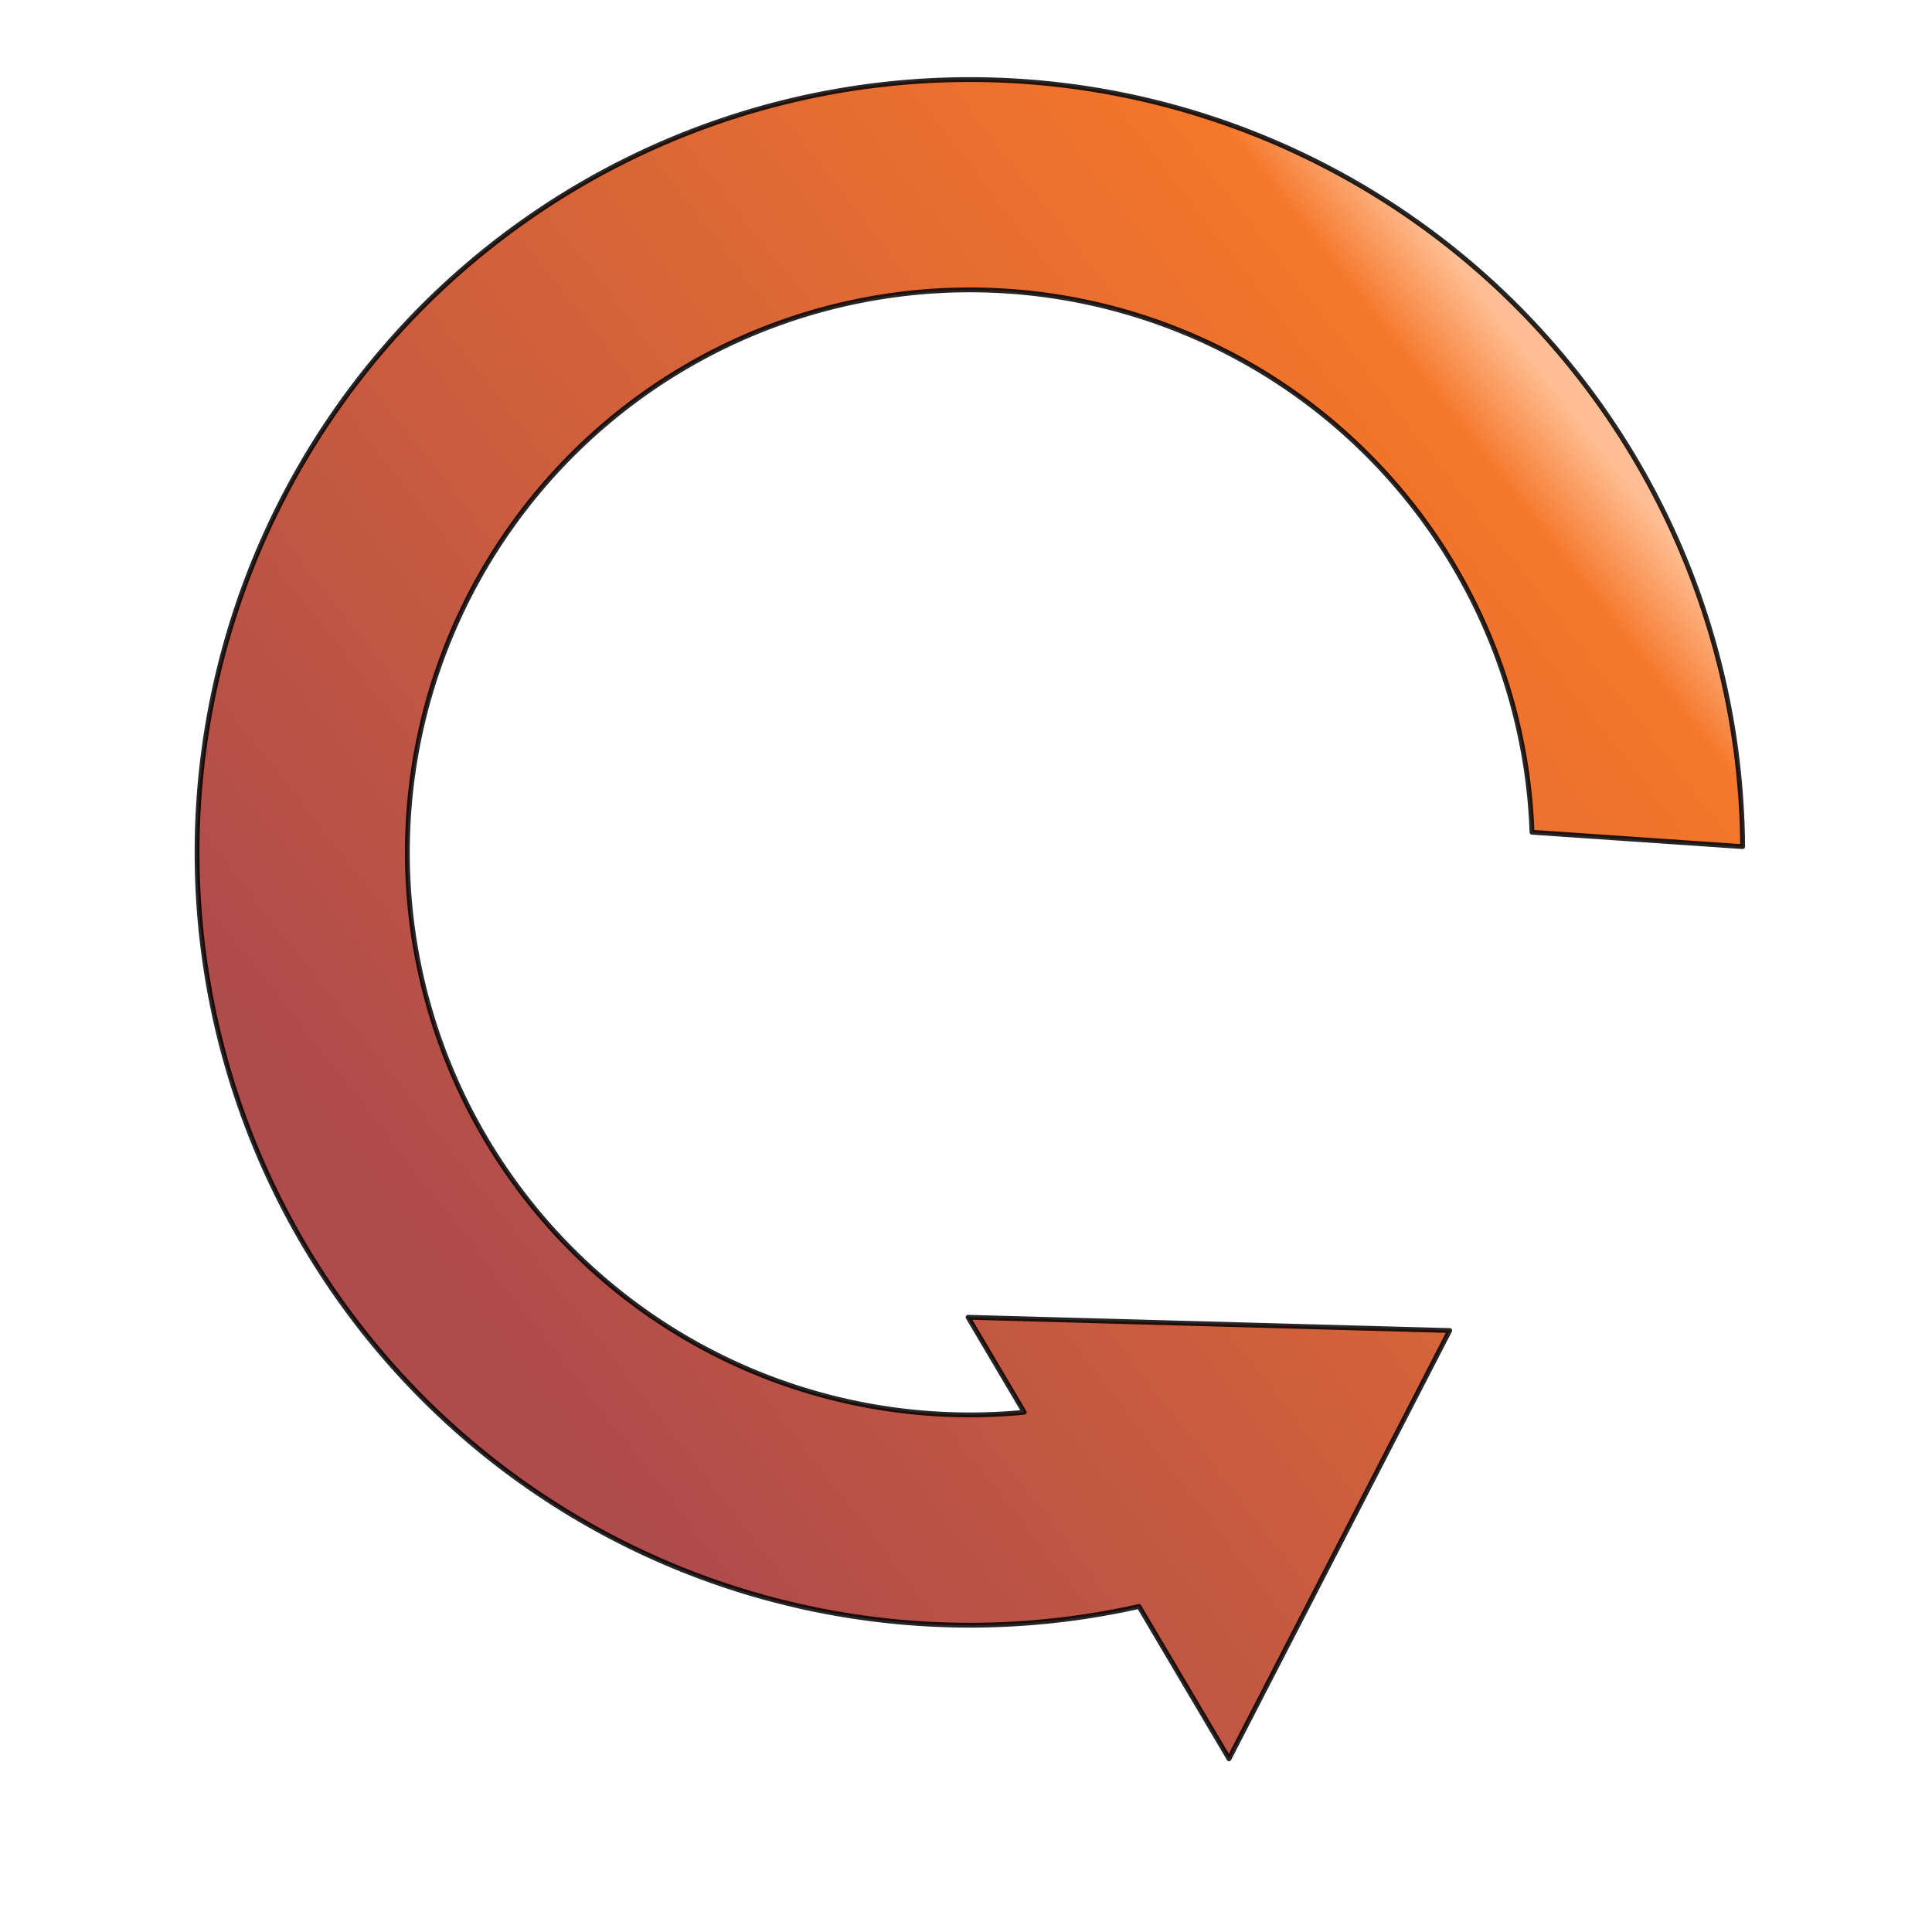 <?xml version="1.0" encoding="UTF-8" standalone="no"?>
<svg
   xmlns:dc="http://purl.org/dc/elements/1.1/"
   xmlns:cc="http://creativecommons.org/ns#"
   xmlns:rdf="http://www.w3.org/1999/02/22-rdf-syntax-ns#"
   xmlns:svg="http://www.w3.org/2000/svg"
   xmlns="http://www.w3.org/2000/svg"
   xmlns:xlink="http://www.w3.org/1999/xlink"
   xmlns:sodipodi="http://sodipodi.sourceforge.net/DTD/sodipodi-0.dtd"
   xmlns:inkscape="http://www.inkscape.org/namespaces/inkscape"
   width="500"
   height="500"
   viewBox="0 0 132.292 132.292"
   version="1.1"
   id="svg8"
   inkscape:version="1.0.1 (c497b03c, 2020-09-10)"
   sodipodi:docname="undo-construction.svg"
   inkscape:export-filename="/Users/richard/personal/du-meine-gute/design/generic-icons/undo-construction.png"
   inkscape:export-xdpi="96"
   inkscape:export-ydpi="96">
  <defs
     id="defs2">
    <linearGradient
       inkscape:collect="always"
       id="linearGradient1638">
      <stop
         style="stop-color:#a02c2c;stop-opacity:1"
         offset="0"
         id="stop1634" />
      <stop
         style="stop-color:#f35f05;stop-opacity:1;"
         offset="0.929"
         id="stop1642" />
      <stop
         style="stop-color:#ffb380;stop-opacity:1"
         offset="1"
         id="stop1636" />
    </linearGradient>
    <clipPath
       id="p">
      <path
         id="b"
         d="m22.42 17.2 12.96 12.95-2.5 8.78-8.78 2.5-12.96-12.96-5.86 5.86 14.89 21.46 17.56-3.34 61.63 65.62c9.44 9.51 22.17-4.75 13.34-12.87l-65.85-62.28 4.01-17.76-22.14-14.27-6.3 6.31zm81.06 91.97c1.68-1.68 4.4-1.68 6.08 0s1.68 4.4 0 6.08c-1.68 1.67-4.4 1.67-6.08 0-1.68-1.68-1.68-4.4 0-6.08z" />
    </clipPath>
    <clipPath
       id="o">
      <path
         id="c"
         d="m55.8,12 .76.16c8.84-2.94 28.68,8.64 24.26,18.96-1.12,1.62-.93,4.5.42,6.31l-24.81,24.82c-1.39-1.39-4.48-1.36-5.9,0l-41.03,39.38c-3.74,3.59-.8,6.64.78,8.25l7.36,7.36c1.61,1.6 5.86,3.76 8.88.56l38.72-40.81c1.35-1.42 1.36-4.47 0-5.87 0,0 .01-.02 0-.02l24.91-24.9c2.63,2.37 5.114,2.575 7.47,1.93 4.551-1.245 7.087,3.207 9.81,6.46l-1.23,1.21c-1.82,1.84-1.65,4.94.39,6.98s5.15,2.21 6.97.39l8.14-8.13c1.82-1.84 1.65-4.94-.4-6.97-1.84-1.85-4.51-2.09-6.37-.77-5.58-6.26-2.65-7.2-10.01-15.35l-13.79-14.09c-9.93-9.74-22.83-9.73-35.33-5.86z" />
    </clipPath>
    <linearGradient
       id="a">
      <stop
         stop-color="#fff"
         offset="0"
         id="stop240" />
      <stop
         stop-color="#fff"
         stop-opacity="0"
         offset="1"
         id="stop242" />
    </linearGradient>
    <linearGradient
       id="d">
      <stop
         offset="0"
         id="stop245" />
      <stop
         stop-opacity="0"
         offset="1"
         id="stop247" />
    </linearGradient>
    <linearGradient
       id="h"
       x1="637.03"
       x2="638.3"
       y1="69.99"
       y2="118.3"
       gradientTransform="matrix(0.1,0.1,-0.22,0.2,75.6,-33.53)"
       gradientUnits="userSpaceOnUse"
       xlink:href="#a" />
    <linearGradient
       id="n"
       x1="512.7"
       x2="615.59"
       y1="254.36"
       y2="254.83"
       gradientTransform="matrix(0.081,0.077,-0.35,0.36,77.14,-45.89)"
       gradientUnits="userSpaceOnUse"
       xlink:href="#a" />
    <linearGradient
       id="m"
       x1="543.1"
       x2="419.88"
       gradientTransform="matrix(0.1,0.1,-0.28,0.28,78.84,-44.8)"
       gradientUnits="userSpaceOnUse"
       xlink:href="#d" />
    <linearGradient
       id="l"
       x2="0"
       y1="62.74"
       y2="-1.72"
       gradientTransform="matrix(0.33,0.33,-0.094,0.094,9.03,-48.1)"
       gradientUnits="userSpaceOnUse"
       xlink:href="#a" />
    <linearGradient
       id="k"
       x2="0"
       y1="288.57"
       y2="368.27"
       gradientTransform="matrix(0.3,0.3,-0.09,0.09,78.84,-44.8)"
       gradientUnits="userSpaceOnUse"
       xlink:href="#a" />
    <linearGradient
       id="j"
       x1="577.03"
       x2="626.1"
       gradientTransform="matrix(0.077,0.077,-0.36,0.36,78.84,-44.8)"
       gradientUnits="userSpaceOnUse"
       xlink:href="#a" />
    <linearGradient
       id="i"
       x1="2608.326"
       x2="2495.478"
       y1="1915.259"
       y2="1802.089"
       xlink:href="#d"
       gradientUnits="userSpaceOnUse" />
    <linearGradient
       id="g"
       x1="48.308"
       x2="40.592"
       y1="37.78"
       y2="51.048"
       gradientUnits="userSpaceOnUse"
       xlink:href="#a" />
    <linearGradient
       id="f"
       x1="36.68"
       x2="63.839"
       y1="65.82"
       y2="38.858"
       gradientUnits="userSpaceOnUse"
       xlink:href="#a" />
    <linearGradient
       id="e"
       x1="73.577"
       x2="83.997"
       y1="62.999"
       y2="83.479"
       gradientUnits="userSpaceOnUse"
       xlink:href="#d" />
    <clipPath
       id="p-3">
      <path
         id="b-4"
         d="m 22.42,17.2 12.96,12.95 -2.5,8.78 -8.78,2.5 -12.96,-12.96 -5.86,5.86 14.89,21.46 17.56,-3.34 61.63,65.62 c 9.44,9.51 22.17,-4.75 13.34,-12.87 L 46.85,42.92 50.86,25.16 28.72,10.89 Z m 81.06,91.97 c 1.68,-1.68 4.4,-1.68 6.08,0 1.68,1.68 1.68,4.4 0,6.08 -1.68,1.67 -4.4,1.67 -6.08,0 -1.68,-1.68 -1.68,-4.4 0,-6.08 z" />
    </clipPath>
    <linearGradient
       id="f-6"
       x1="36.68"
       x2="63.839"
       y1="65.82"
       y2="38.858"
       gradientUnits="userSpaceOnUse"
       xlink:href="#a"
       gradientTransform="matrix(1.002,0,0,1.002,1.914,0.581)" />
    <linearGradient
       id="g-5"
       x1="48.308"
       x2="40.592"
       y1="37.78"
       y2="51.048"
       gradientUnits="userSpaceOnUse"
       xlink:href="#a"
       gradientTransform="matrix(1.002,0,0,1.002,1.914,0.581)" />
    <linearGradient
       id="e-2"
       x1="73.577"
       x2="83.997"
       y1="62.999"
       y2="83.479"
       gradientUnits="userSpaceOnUse"
       xlink:href="#d"
       gradientTransform="matrix(1.002,0,0,1.002,1.914,0.581)" />
    <linearGradient
       id="i-8"
       x1="2608.326"
       x2="2495.478"
       y1="1915.259"
       y2="1802.089"
       xlink:href="#d"
       gradientUnits="userSpaceOnUse"
       gradientTransform="matrix(1.002,0,0,1.002,1.914,0.581)" />
    <linearGradient
       id="j-7"
       x1="577.03"
       x2="626.1"
       gradientTransform="matrix(0.078,0.078,-0.361,0.361,80.91,-44.307)"
       gradientUnits="userSpaceOnUse"
       xlink:href="#a" />
    <linearGradient
       id="k-6"
       x2="0"
       y1="288.57"
       y2="368.27"
       gradientTransform="matrix(0.301,0.301,-0.09,0.09,80.91,-44.307)"
       gradientUnits="userSpaceOnUse"
       xlink:href="#a" />
    <linearGradient
       id="l-0"
       x2="0"
       y1="62.74"
       y2="-1.72"
       gradientTransform="matrix(0.331,0.331,-0.095,0.095,10.962,-47.614)"
       gradientUnits="userSpaceOnUse"
       xlink:href="#a" />
    <linearGradient
       id="m-0"
       x1="543.1"
       x2="419.88"
       gradientTransform="matrix(0.1,0.1,-0.281,0.281,80.91,-44.307)"
       gradientUnits="userSpaceOnUse"
       xlink:href="#d" />
    <clipPath
       id="o-0">
      <path
         id="c-0"
         d="m 55.8,12 0.76,0.16 c 8.84,-2.94 28.68,8.64 24.26,18.96 -1.12,1.62 -0.93,4.5 0.42,6.31 L 56.43,62.25 c -1.39,-1.39 -4.48,-1.36 -5.9,0 L 9.5,101.63 c -3.74,3.59 -0.8,6.64 0.78,8.25 l 7.36,7.36 c 1.61,1.6 5.86,3.76 8.88,0.56 L 65.24,76.99 c 1.35,-1.42 1.36,-4.47 0,-5.87 0,0 0.01,-0.02 0,-0.02 L 90.15,46.2 c 2.63,2.37 5.114,2.575 7.47,1.93 4.551,-1.245 7.087,3.207 9.81,6.46 l -1.23,1.21 c -1.82,1.84 -1.65,4.94 0.39,6.98 2.04,2.04 5.15,2.21 6.97,0.39 l 8.14,-8.13 c 1.82,-1.84 1.65,-4.94 -0.4,-6.97 -1.84,-1.85 -4.51,-2.09 -6.37,-0.77 -5.58,-6.26 -2.65,-7.2 -10.01,-15.35 L 91.13,17.86 C 81.2,8.12 68.3,8.13 55.8,12 Z" />
    </clipPath>
    <filter
       style="color-interpolation-filters:sRGB;"
       inkscape:label="Colorize"
       id="filter1464">
      <feComposite
         in2="SourceGraphic"
         operator="arithmetic"
         k1="0"
         k2="1.257"
         result="composite1"
         id="feComposite1450" />
      <feColorMatrix
         in="composite1"
         values="0"
         type="saturate"
         result="colormatrix1"
         id="feColorMatrix1452" />
      <feFlood
         flood-opacity="1"
         flood-color="rgb(154,72,6)"
         result="flood1"
         id="feFlood1454" />
      <feBlend
         in="flood1"
         in2="colormatrix1"
         mode="multiply"
         result="blend1"
         id="feBlend1456" />
      <feBlend
         in2="blend1"
         mode="screen"
         result="blend2"
         id="feBlend1458" />
      <feColorMatrix
         in="blend2"
         values="1"
         type="saturate"
         result="colormatrix2"
         id="feColorMatrix1460" />
      <feComposite
         in="colormatrix2"
         in2="SourceGraphic"
         operator="in"
         k2="1"
         result="composite2"
         id="feComposite1462" />
    </filter>
    <filter
       style="color-interpolation-filters:sRGB;"
       inkscape:label="Colorize"
       id="filter1480">
      <feComposite
         in2="SourceGraphic"
         operator="arithmetic"
         k1="0"
         k2="1.257"
         result="composite1"
         id="feComposite1466" />
      <feColorMatrix
         in="composite1"
         values="0"
         type="saturate"
         result="colormatrix1"
         id="feColorMatrix1468" />
      <feFlood
         flood-opacity="1"
         flood-color="rgb(154,72,6)"
         result="flood1"
         id="feFlood1470" />
      <feBlend
         in="flood1"
         in2="colormatrix1"
         mode="multiply"
         result="blend1"
         id="feBlend1472" />
      <feBlend
         in2="blend1"
         mode="screen"
         result="blend2"
         id="feBlend1474" />
      <feColorMatrix
         in="blend2"
         values="1"
         type="saturate"
         result="colormatrix2"
         id="feColorMatrix1476" />
      <feComposite
         in="colormatrix2"
         in2="SourceGraphic"
         operator="in"
         k2="1"
         result="composite2"
         id="feComposite1478" />
    </filter>
    <filter
       style="color-interpolation-filters:sRGB;"
       inkscape:label="Colorize"
       id="filter1496">
      <feComposite
         in2="SourceGraphic"
         operator="arithmetic"
         k1="0"
         k2="1.257"
         result="composite1"
         id="feComposite1482" />
      <feColorMatrix
         in="composite1"
         values="0"
         type="saturate"
         result="colormatrix1"
         id="feColorMatrix1484" />
      <feFlood
         flood-opacity="1"
         flood-color="rgb(154,72,6)"
         result="flood1"
         id="feFlood1486" />
      <feBlend
         in="flood1"
         in2="colormatrix1"
         mode="multiply"
         result="blend1"
         id="feBlend1488" />
      <feBlend
         in2="blend1"
         mode="screen"
         result="blend2"
         id="feBlend1490" />
      <feColorMatrix
         in="blend2"
         values="1"
         type="saturate"
         result="colormatrix2"
         id="feColorMatrix1492" />
      <feComposite
         in="colormatrix2"
         in2="SourceGraphic"
         operator="in"
         k2="1"
         result="composite2"
         id="feComposite1494" />
    </filter>
    <filter
       style="color-interpolation-filters:sRGB;"
       inkscape:label="Colorize"
       id="filter1594">
      <feComposite
         in2="SourceGraphic"
         operator="arithmetic"
         k1="0"
         k2="1.257"
         result="composite1"
         id="feComposite1580" />
      <feColorMatrix
         in="composite1"
         values="0"
         type="saturate"
         result="colormatrix1"
         id="feColorMatrix1582" />
      <feFlood
         flood-opacity="1"
         flood-color="rgb(172,172,172)"
         result="flood1"
         id="feFlood1584" />
      <feBlend
         in="flood1"
         in2="colormatrix1"
         mode="multiply"
         result="blend1"
         id="feBlend1586" />
      <feBlend
         in2="blend1"
         mode="screen"
         result="blend2"
         id="feBlend1588" />
      <feColorMatrix
         in="blend2"
         values="1"
         type="saturate"
         result="colormatrix2"
         id="feColorMatrix1590" />
      <feComposite
         in="colormatrix2"
         in2="SourceGraphic"
         operator="in"
         k2="1"
         result="composite2"
         id="feComposite1592" />
    </filter>
    <linearGradient
       inkscape:collect="always"
       xlink:href="#linearGradient1638"
       id="linearGradient1640"
       x1="27.681"
       y1="84.146"
       x2="104.611"
       y2="24.146"
       gradientUnits="userSpaceOnUse" />
  </defs>
  <sodipodi:namedview
     id="base"
     pagecolor="#ffffff"
     bordercolor="#666666"
     borderopacity="1.0"
     inkscape:pageopacity="0.0"
     inkscape:pageshadow="2"
     inkscape:zoom="1.1419802"
     inkscape:cx="328.01325"
     inkscape:cy="231.0485"
     inkscape:document-units="px"
     inkscape:current-layer="layer1"
     inkscape:document-rotation="0"
     showgrid="true"
     units="px"
     inkscape:window-width="1792"
     inkscape:window-height="1049"
     inkscape:window-x="0"
     inkscape:window-y="23"
     inkscape:window-maximized="1">
    <inkscape:grid
       type="axonomgrid"
       id="grid10"
       gridanglex="20"
       gridanglez="20"
       spacingy="1"
       empspacing="4"
       originx="66.146"
       originy="66.146" />
  </sodipodi:namedview>
  <g
     inkscape:label="Layer 1"
     inkscape:groupmode="layer"
     id="layer1">
    <g
       id="g516"
       inkscape:label="tools"
       transform="matrix(-1,0,0,1,132.406,0)"
       style="display:inline;filter:url(#filter1594)">
      <path
         id="use276"
         clip-path="none"
         style="display:inline;opacity:1;fill:#000000;stroke:#000000;stroke-width:8.016;stroke-linejoin:round"
         d="m 71.061,10.734 c -2.736,0.101 -5.467,0.474 -8.178,1.078 5.023,0.452 9.784,2.608 13.839,5.541 3.216,2.399 6.262,5.546 7.155,9.586 0.248,1.233 0.247,2.523 -0.066,3.744 -0.116,-0.002 0.01,0.197 -0.279,0.845 -0.451,0.908 -0.906,1.863 -0.843,2.911 0.006,1.188 0.357,2.387 1.063,3.349 0.122,0.88 -0.789,1.275 -1.265,1.874 -7.888,7.887 -15.775,15.774 -23.663,23.661 -0.628,0.206 -0.998,-0.247 -1.504,-0.509 -1.679,-0.735 -3.842,-0.372 -5.013,1.098 -13.608,13.071 -27.237,26.122 -40.831,39.206 -1.157,1.125 -1.767,2.944 -0.98,4.447 1.004,2.047 2.917,3.423 4.425,5.074 1.915,1.861 3.72,3.842 5.707,5.624 1.73,1.326 4.266,2.2 6.283,0.984 1.38,-0.927 2.346,-2.334 3.54,-3.473 12.191,-12.863 24.409,-25.702 36.583,-38.58 1.032,-1.441 1.062,-3.672 -0.139,-5.025 0.112,-0.11 -0.092,-1.098 0.581,-1.294 8.13,-8.127 16.26,-16.253 24.389,-24.38 0.605,-0.185 1.007,0.176 1.42,0.559 1.704,1.376 4.046,1.907 6.159,1.275 2.058,-0.664 4.341,-0.029 5.937,1.38 1.788,1.501 3.096,3.458 4.584,5.234 0.157,0.69 -0.38,1.066 -0.824,1.484 -1.488,1.16 -1.958,3.311 -1.178,5.012 0.967,2.481 4.21,4.047 6.622,2.627 1.336,-0.969 2.376,-2.295 3.587,-3.413 1.871,-1.909 3.828,-3.741 5.644,-5.7 1.507,-1.991 0.627,-4.969 -1.316,-6.332 -1.447,-1.132 -3.635,-1.31 -5.146,-0.202 -0.859,0.088 -1.202,-0.786 -1.714,-1.313 -1.673,-1.956 -2.755,-4.308 -3.741,-6.662 -1.863,-4.07 -4.979,-7.283 -8.106,-10.411 C 99.908,26.096 96.086,22.092 92.159,18.196 87.781,14.092 82.044,11.518 76.079,10.906 74.405,10.708 72.747,10.692 71.061,10.734 Z" />
      <g
         id="g872"
         inkscape:label="hammer"
         transform="matrix(1.002,0,0,1.002,1.914,0.581)"
         sodipodi:insensitive="true">
        <path
           d="m 70.739,65.52 4.631,4.28 c 0.38,4.32 -0.73,5.62 -7.83,11.64 l -8.6,-9.22 11.79,-6.7 z"
           fill="url(#e)"
           opacity="0.25"
           id="path844"
           style="display:none;fill:url(#e)" />
        <use
           opacity="0.25"
           stroke="#000000"
           stroke-linejoin="round"
           stroke-width="8"
           xlink:href="#c"
           id="use846"
           x="0"
           y="0"
           width="100%"
           height="100%"
           style="display:none" />
        <use
           opacity="0.5"
           stroke="#000000"
           stroke-linejoin="round"
           stroke-width="4"
           xlink:href="#c"
           id="use848"
           x="0"
           y="0"
           width="100%"
           height="100%"
           style="display:none" />
        <path
           d="M 82.92,35.75 53.47,65.2 62.3,74.03 91.75,44.59 Z"
           fill="#d3d7cf"
           id="path850" />
        <path
           d="M 88.93,41.76 59.48,71.2 62.3,74.03 91.75,44.59 Z"
           fill="url(#i)"
           opacity="0.5"
           id="path852"
           style="fill:url(#i)" />
        <path
           d="M 86.46,37.04 57.13,66.37 60.92,70.16 89.5,40.08 Z"
           fill="url(#j)"
           id="path854"
           style="fill:url(#j)" />
        <path
           d="m 55.8,12 0.76,0.16 c 8.84,-2.94 28.68,8.64 24.26,18.96 -1.12,1.62 -0.93,4.5 0.42,6.31 l 8.91,8.77 c 2.63,2.37 5.11,2.57 7.47,1.93 4.55,-1.23 7.08,3.2 9.81,6.46 l -1.23,1.21 c -1.82,1.84 -1.65,4.94 0.39,6.98 2.04,2.04 5.15,2.21 6.97,0.39 l 8.14,-8.13 c 1.82,-1.84 1.65,-4.94 -0.4,-6.97 -1.84,-1.85 -4.51,-2.09 -6.37,-0.77 -5.58,-6.26 -2.65,-7.2 -10.01,-15.35 L 91.13,17.86 C 81.2,8.12 68.3,8.13 55.8,12 Z"
           fill="#2e3436"
           id="path856" />
        <path
           d="m 114.93,47.3 c -5.58,-6.26 -2.65,-7.2 -10.01,-15.35 L 91.13,17.86 C 85.44,12.28 78.77,9.9 71.77,9.6 l 41.13,41.53 2.975,-2.73 -0.945,-1.1 z"
           fill="url(#k)"
           opacity="0.5"
           id="path858"
           style="fill:url(#k)" />
        <path
           d="m 81.45,28 c 0.05,1 -0.179,2 -0.65,3.12 -1.1,1.62 -0.91,4.5 0.44,6.31 l 8.91,8.77 c 2.63,2.37 5.11,2.57 7.47,1.93 1.08,-0.33 2.06,-0.27 2.98,0 C 103.4,48.9 81.44,27.58 81.45,27.9 Z"
           fill="url(#l)"
           opacity="0.25"
           id="path860"
           style="display:inline;fill:url(#l)" />
        <path
           d="m 56.43,62.25 c -1.39,-1.39 -4.48,-1.36 -5.9,0 L 9.5,101.63 c -3.74,3.59 -0.82,6.64 0.78,8.25 l 7.36,7.36 c 1.61,1.6 5.86,3.76 8.88,0.56 L 65.24,76.99 c 1.35,-1.42 1.36,-4.47 0,-5.87 0,0 0.01,-0.02 0,-0.02 z"
           fill="#3465a4"
           id="path862"
           style="display:inline;fill:#a05a2c;filter:url(#filter1464)" />
        <path
           d="m 10.27,109.87 7.36,7.37 c 1.61,1.6 5.73,3.89 8.75,0.71 L 65.25,76.98 c 1.35,-1.43 1.39,-4.5 0,-5.88 l -8.83,-8.84 z"
           fill="url(#m)"
           opacity="0.25"
           id="path864"
           style="display:inline;fill:url(#m);filter:url(#filter1496)" />
        <path
           d="m 51.2,65.7 -38.88,38.04 c -1.62,1.56 -1.07,3.75 0.1,4.89 L 16.55,112.6 58.92,69 55,65.32 c -0.84,-0.8 -2.8,-0.57 -3.8,0.38 z"
           fill="url(#n)"
           opacity="0.5"
           id="path866"
           style="display:inline;fill:url(#n);filter:url(#filter1480)" />
        <use
           clip-path="url(#o)"
           fill="none"
           stroke="#ffffff"
           stroke-linejoin="round"
           stroke-opacity="0.2"
           stroke-width="4"
           xlink:href="#c"
           id="use868"
           x="0"
           y="0"
           width="100%"
           height="100%"
           style="display:inline" />
        <path
           d="m 120.45,49.26 c 1.51,1.44 1.8,3.44 -0.28,5.36 l -3.87,3.63 c -2.08,1.95 -7.52,-3.25 -5.45,-5.19 l 3.88,-3.63 c 2.07,-1.95 4.21,-1.61 5.72,-0.17 z"
           fill="url(#h)"
           id="path870"
           style="fill:url(#h)" />
      </g>
    </g>
    <path
       id="path1600"
       style="opacity:0.85;fill:url(#linearGradient1640);fill-opacity:1;stroke:#000000;stroke-width:0.331;stroke-linecap:round;stroke-linejoin:round"
       d="m 84.155,120.431 -6.163,-10.43 a 52.917,52.917 0 0 1 -15.187,1.16 52.917,52.917 0 0 1 -0.055,-0.004 A 52.917,52.917 0 0 1 13.618,54.759 52.917,52.917 0 0 1 70.018,5.573 52.917,52.917 0 0 1 119.326,57.972 l -14.423,-0.985 a 38.517,38.517 0 0 0 -35.867,-37.048 38.517,38.517 0 0 0 -41.053,35.802 38.517,38.517 0 0 0 35.699,41.046 38.517,38.517 0 0 0 0.103,0.007 38.517,38.517 0 0 0 6.348,-0.091 l -3.843,-6.504 32.977,0.908 z"
       inkscape:label="undo" />
  </g>
</svg>
